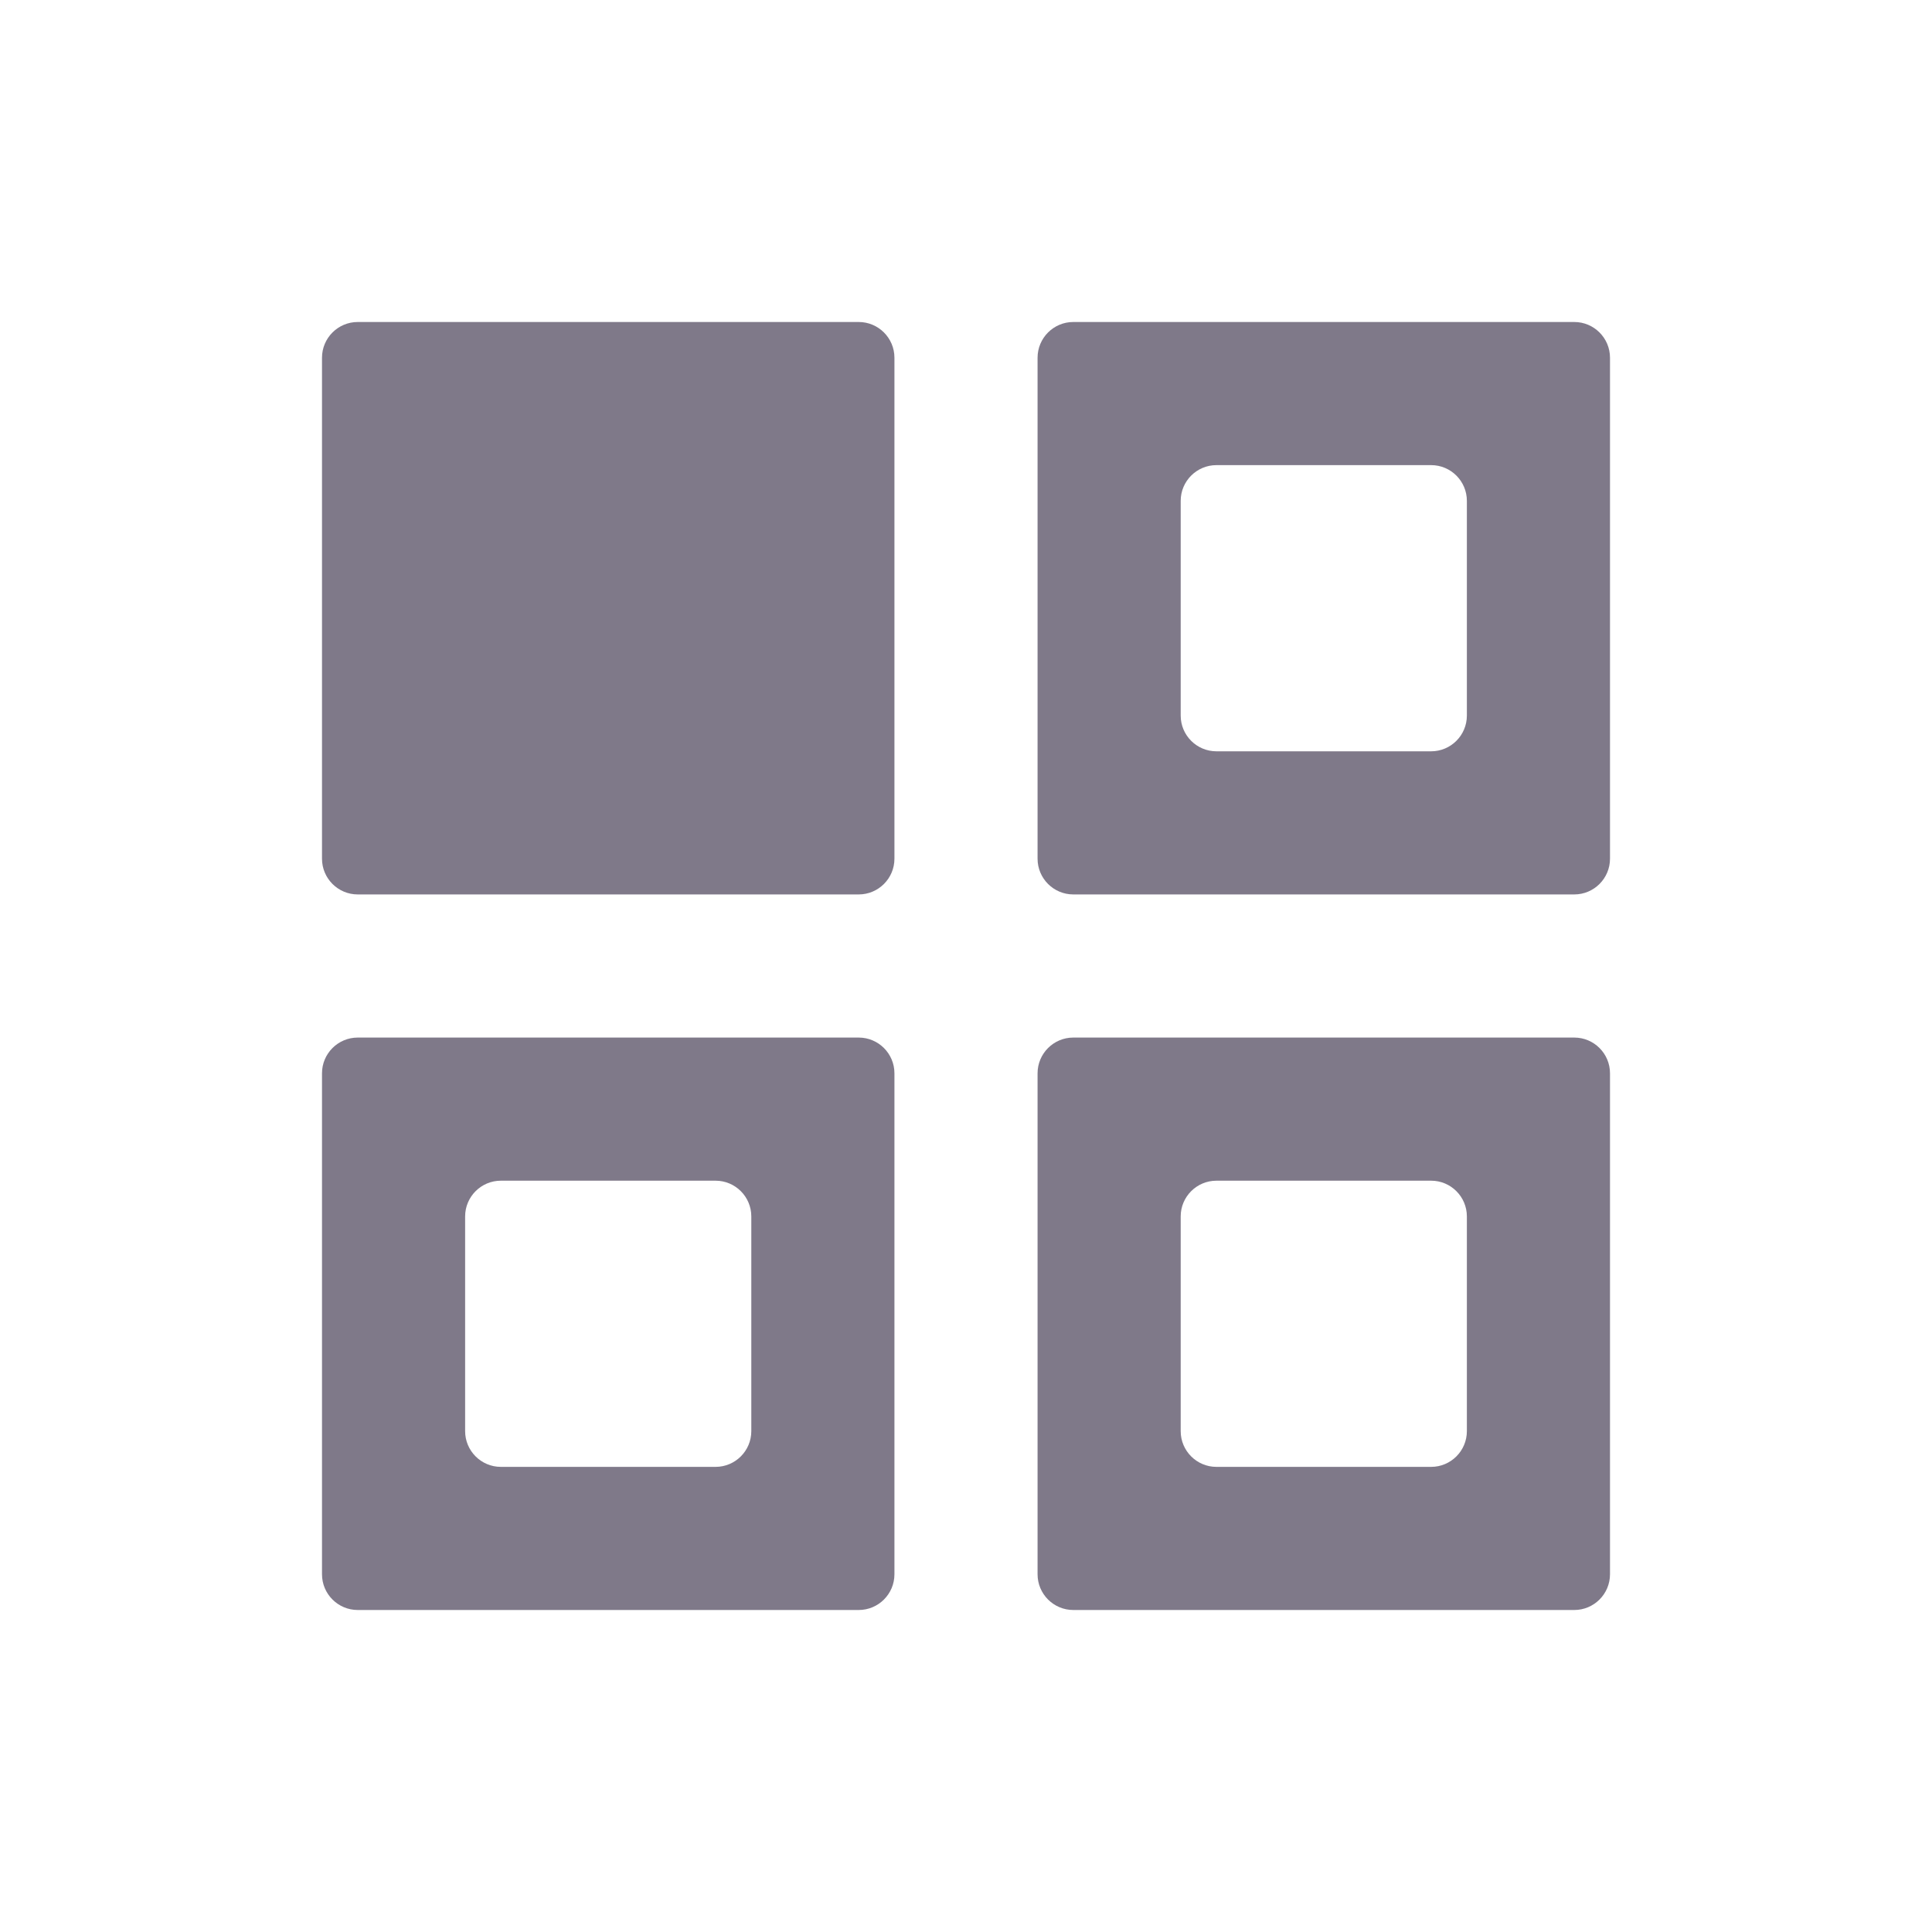 <svg width="24" height="24" viewBox="0 0 24 24" fill="none" xmlns="http://www.w3.org/2000/svg">
<path d="M4.444 11.111C4.199 11.111 4 10.912 4 10.667V4.444C4 4.199 4.199 4 4.444 4H10.667C10.912 4 11.111 4.199 11.111 4.444V10.667C11.111 10.912 10.912 11.111 10.667 11.111H4.444ZM4.444 20C4.199 20 4 19.801 4 19.556V13.333C4 13.088 4.199 12.889 4.444 12.889H10.667C10.912 12.889 11.111 13.088 11.111 13.333V19.556C11.111 19.801 10.912 20 10.667 20H4.444ZM13.333 11.111C13.088 11.111 12.889 10.912 12.889 10.667V4.444C12.889 4.199 13.088 4 13.333 4H19.556C19.801 4 20 4.199 20 4.444V10.667C20 10.912 19.801 11.111 19.556 11.111H13.333ZM13.333 20C13.088 20 12.889 19.801 12.889 19.556V13.333C12.889 13.088 13.088 12.889 13.333 12.889H19.556C19.801 12.889 20 13.088 20 13.333V19.556C20 19.801 19.801 20 19.556 20H13.333ZM14.667 8.889C14.667 9.134 14.866 9.333 15.111 9.333H17.778C18.023 9.333 18.222 9.134 18.222 8.889V6.222C18.222 5.977 18.023 5.778 17.778 5.778H15.111C14.866 5.778 14.667 5.977 14.667 6.222V8.889ZM14.667 17.778C14.667 18.023 14.866 18.222 15.111 18.222H17.778C18.023 18.222 18.222 18.023 18.222 17.778V15.111C18.222 14.866 18.023 14.667 17.778 14.667H15.111C14.866 14.667 14.667 14.866 14.667 15.111V17.778ZM5.778 17.778C5.778 18.023 5.977 18.222 6.222 18.222H8.889C9.134 18.222 9.333 18.023 9.333 17.778V15.111C9.333 14.866 9.134 14.667 8.889 14.667H6.222C5.977 14.667 5.778 14.866 5.778 15.111V17.778Z" fill="#7F7989"/>
</svg>

